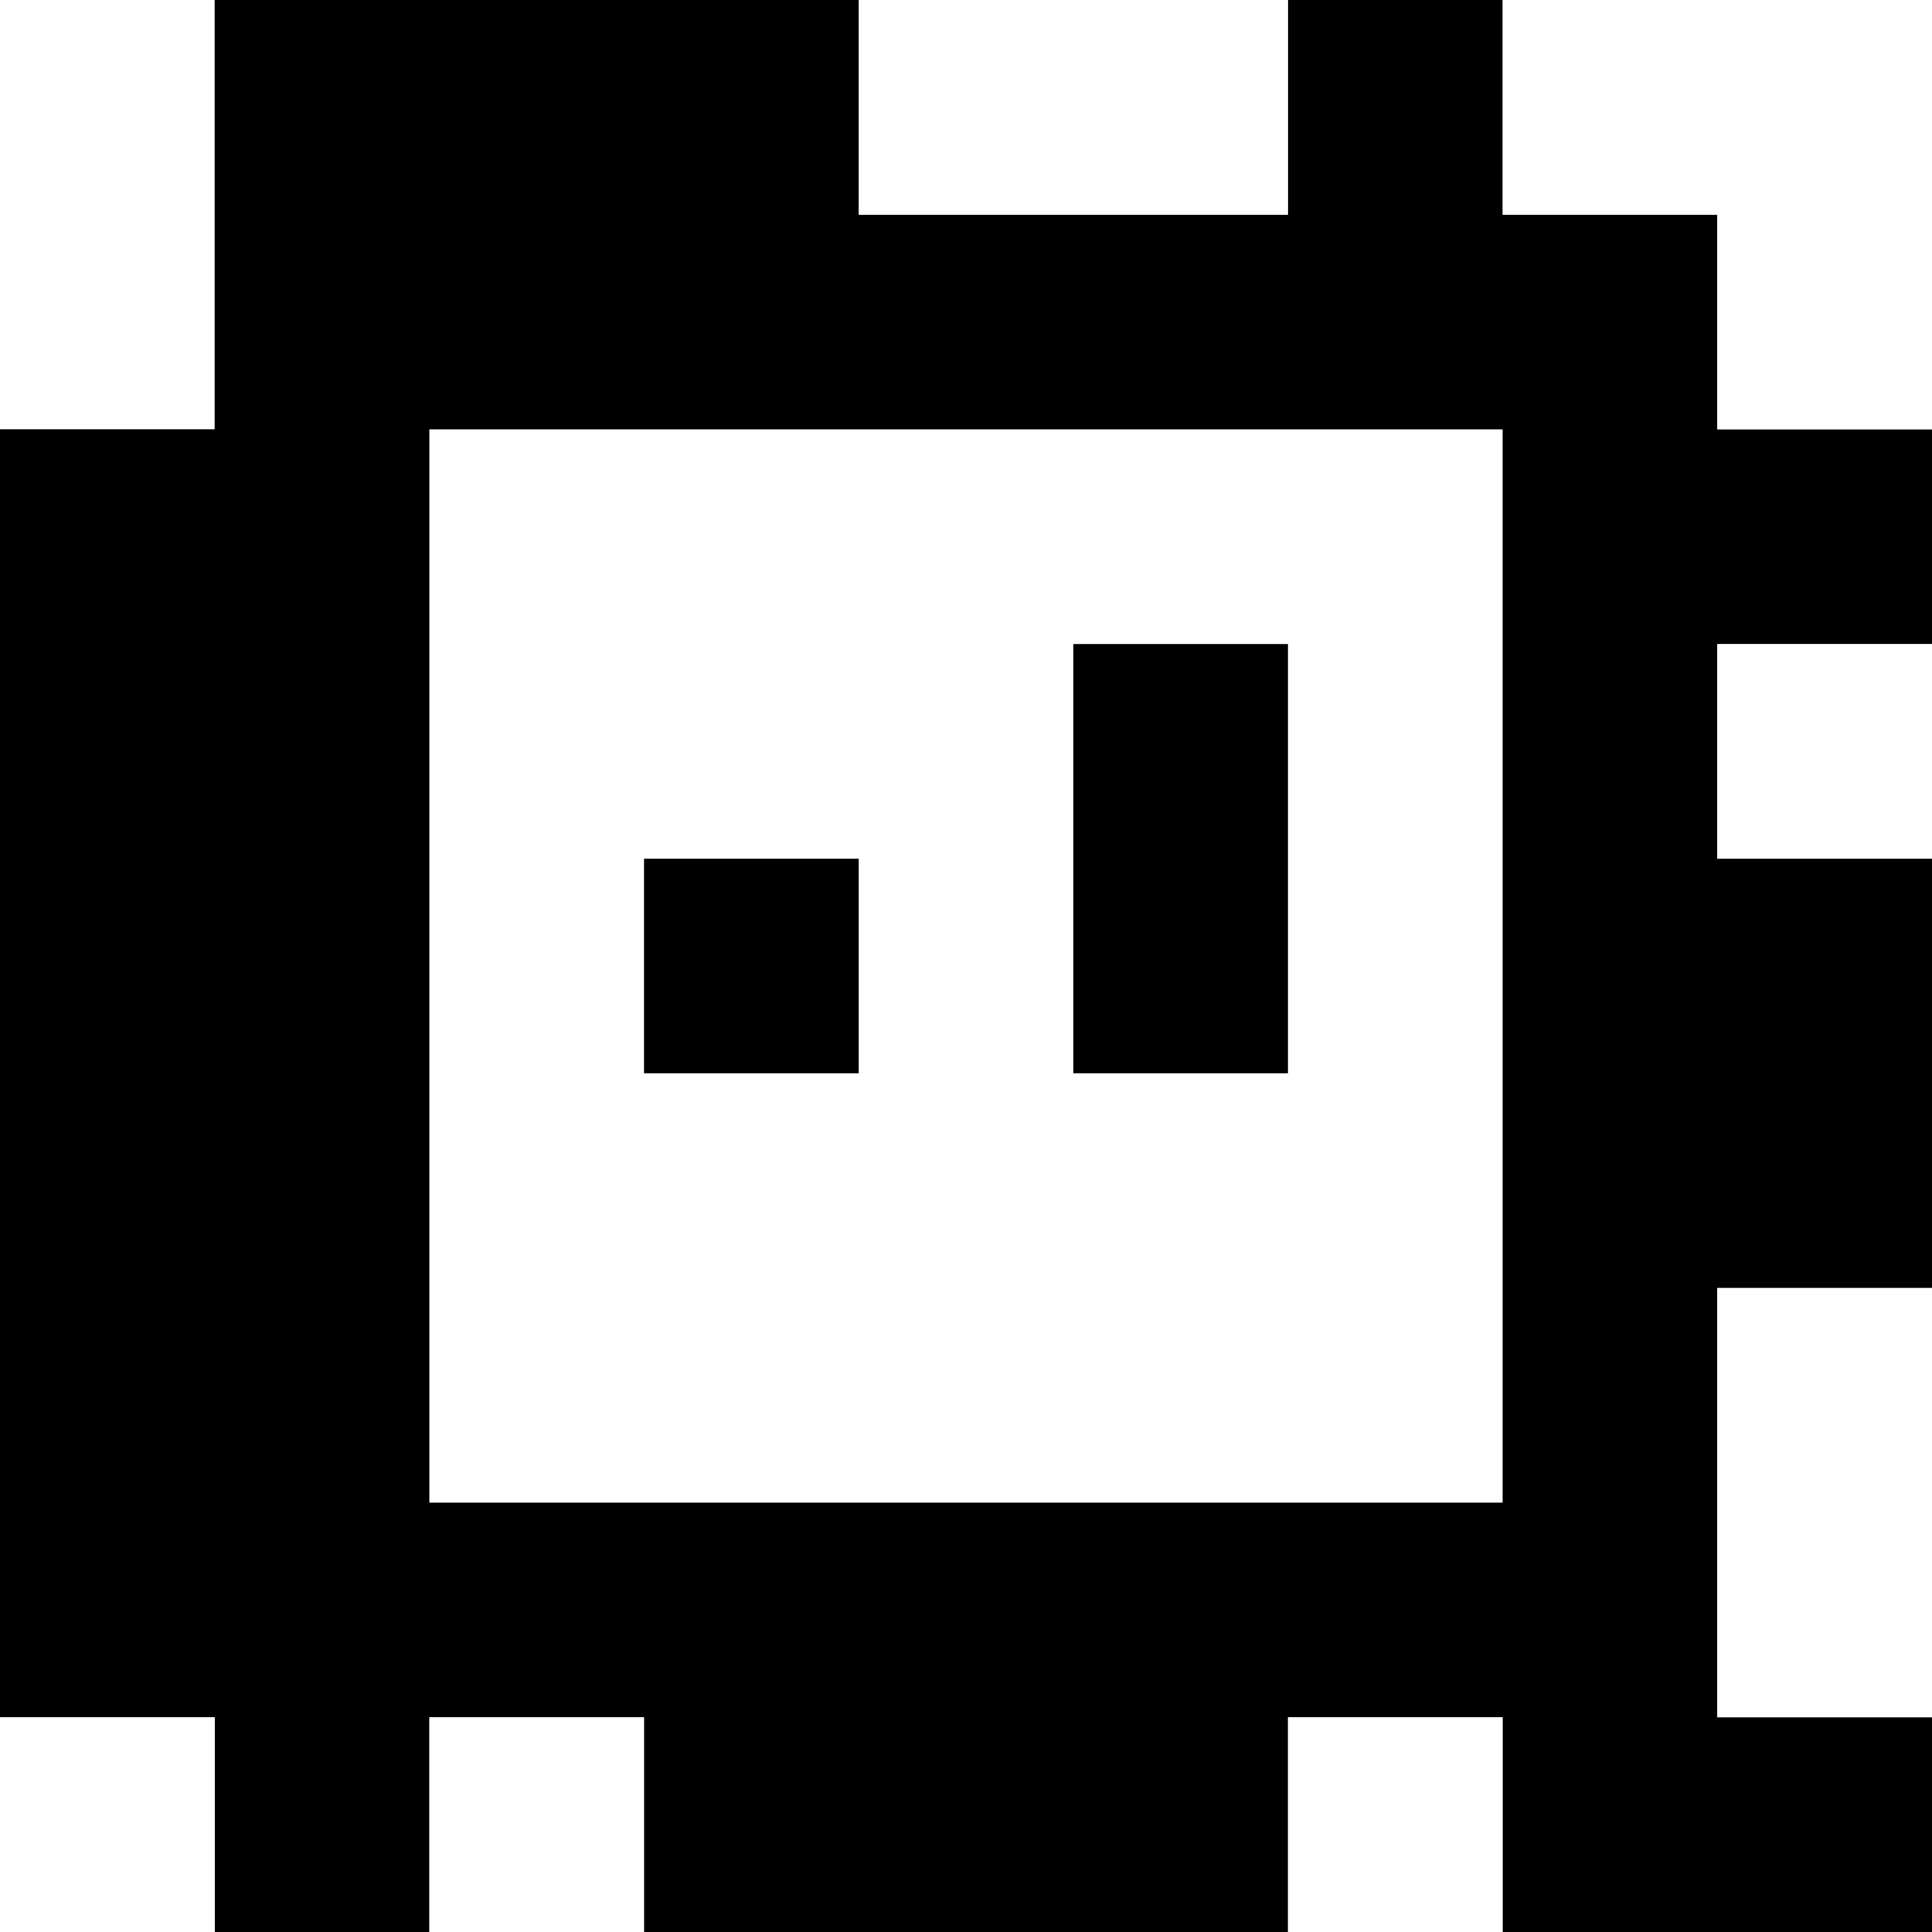 <?xml version="1.0" standalone="yes"?>
<svg xmlns="http://www.w3.org/2000/svg" width="90" height="90">
<rect width="100%" height="100%" fill="#808080" stroke="none"/>
<path style="fill:#ffffff; stroke:none;" d="M0 0L0 20L10 20L10 0L0 0z"/>
<path style="fill:#000000; stroke:none;" d="M10 0L10 20L0 20L0 80L10 80L10 90L20 90L20 80L30 80L30 90L60 90L60 80L70 80L70 90L90 90L90 80L80 80L80 60L90 60L90 40L80 40L80 30L90 30L90 20L80 20L80 10L70 10L70 0L60 0L60 10L40 10L40 0L10 0z"/>
<path style="fill:#ffffff; stroke:none;" d="M40 0L40 10L60 10L60 0L40 0M70 0L70 10L80 10L80 20L90 20L90 0L70 0M20 20L20 70L70 70L70 20L20 20z"/>
<path style="fill:#000000; stroke:none;" d="M50 30L50 50L60 50L60 30L50 30z"/>
<path style="fill:#ffffff; stroke:none;" d="M80 30L80 40L90 40L90 30L80 30z"/>
<path style="fill:#000000; stroke:none;" d="M30 40L30 50L40 50L40 40L30 40z"/>
<path style="fill:#ffffff; stroke:none;" d="M80 60L80 80L90 80L90 60L80 60M0 80L0 90L10 90L10 80L0 80M20 80L20 90L30 90L30 80L20 80M60 80L60 90L70 90L70 80L60 80z"/>
</svg>
